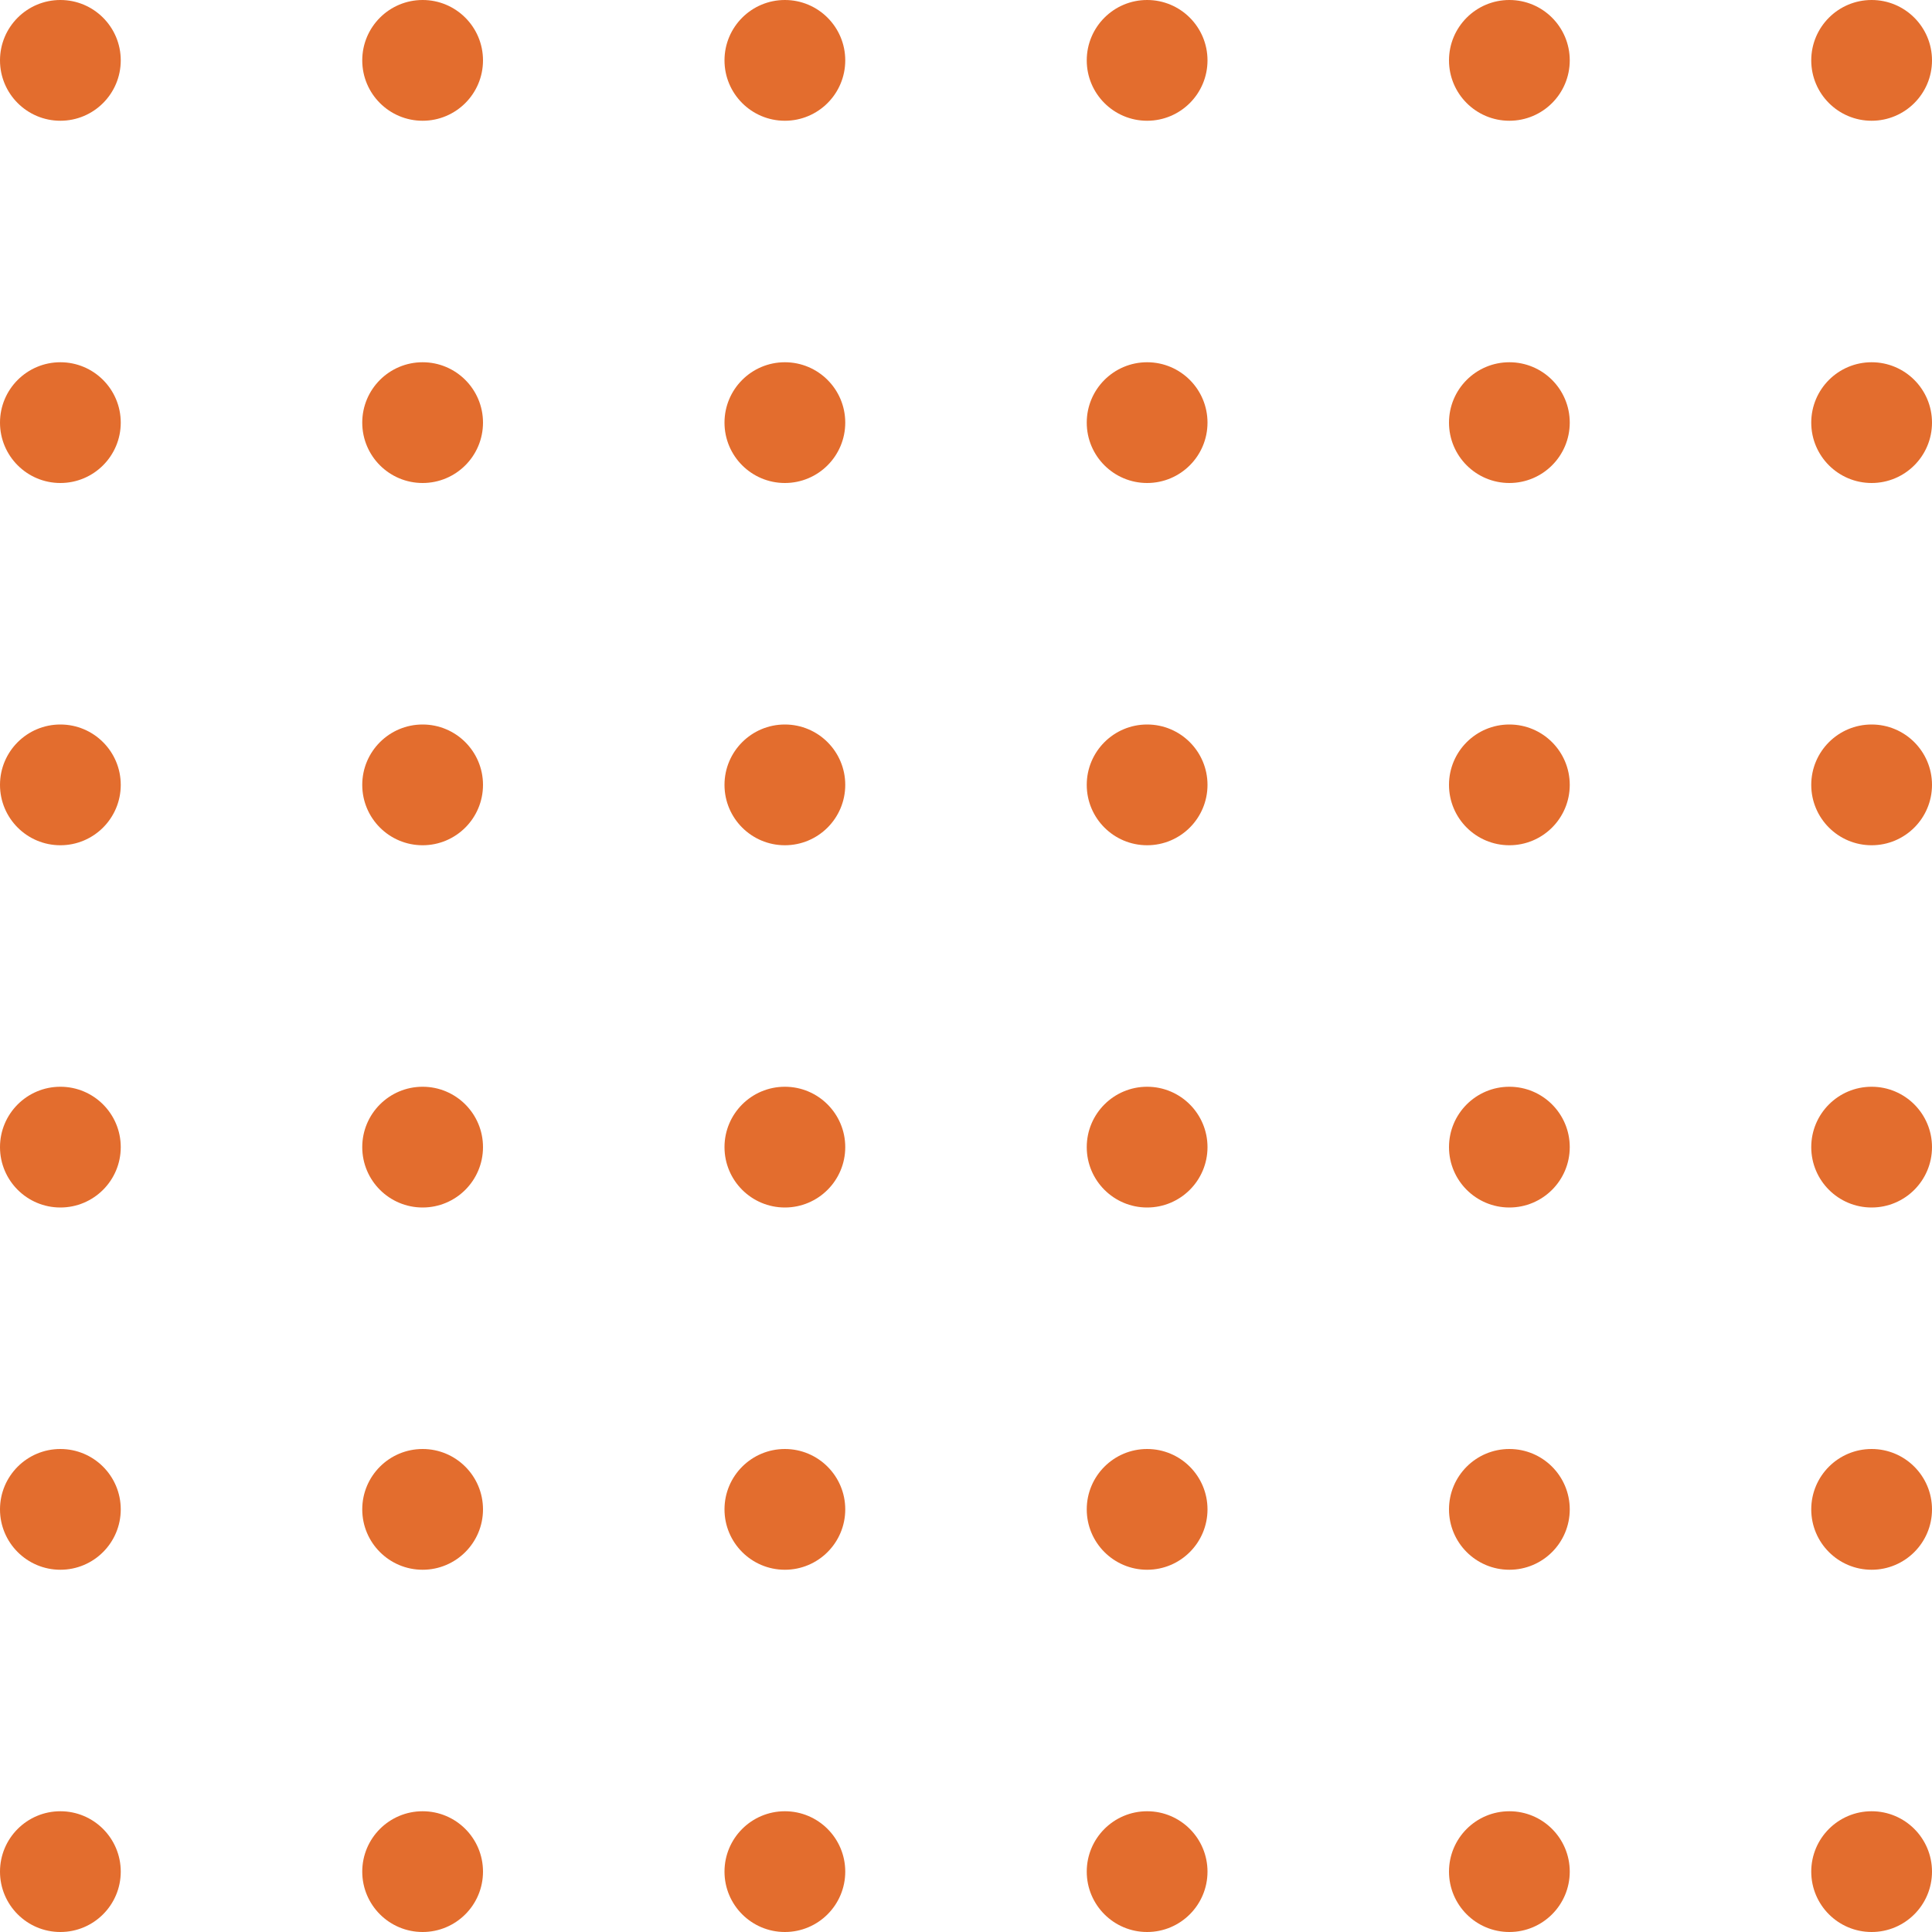 <svg xmlns="http://www.w3.org/2000/svg" viewBox="0 0 400 400">
  <defs>
    <style>
      .cls-1 {
        fill: #e36d2e;
      }
    </style>
  </defs>
  <title>Asset 1</title>
  <g id="Layer_2" data-name="Layer 2">
    <g id="Layer_1-2" data-name="Layer 1">
      <circle class="cls-1" cx="12.5" cy="12.5" r="12.5"/>
      <circle class="cls-1" cx="87.5" cy="12.5" r="12.5"/>
      <circle class="cls-1" cx="12.5" cy="87.5" r="12.5"/>
      <circle class="cls-1" cx="87.5" cy="87.5" r="12.5"/>
      <circle class="cls-1" cx="12.5" cy="162.5" r="12.5"/>
      <circle class="cls-1" cx="87.5" cy="162.5" r="12.5"/>
      <circle class="cls-1" cx="12.5" cy="237.5" r="12.5"/>
      <circle class="cls-1" cx="87.5" cy="237.5" r="12.5"/>
      <circle class="cls-1" cx="12.5" cy="312.5" r="12.5"/>
      <circle class="cls-1" cx="87.5" cy="312.5" r="12.5"/>
      <circle class="cls-1" cx="12.5" cy="387.5" r="12.5"/>
      <circle class="cls-1" cx="87.5" cy="387.5" r="12.5"/>
      <circle class="cls-1" cx="162.5" cy="12.5" r="12.5"/>
      <circle class="cls-1" cx="237.5" cy="12.5" r="12.5"/>
      <circle class="cls-1" cx="162.5" cy="87.5" r="12.5"/>
      <circle class="cls-1" cx="237.5" cy="87.5" r="12.5"/>
      <circle class="cls-1" cx="162.5" cy="162.5" r="12.5"/>
      <circle class="cls-1" cx="237.5" cy="162.5" r="12.5"/>
      <circle class="cls-1" cx="162.5" cy="237.5" r="12.5"/>
      <circle class="cls-1" cx="237.5" cy="237.5" r="12.5"/>
      <circle class="cls-1" cx="162.5" cy="312.5" r="12.5"/>
      <circle class="cls-1" cx="237.5" cy="312.5" r="12.5"/>
      <circle class="cls-1" cx="162.5" cy="387.5" r="12.5"/>
      <circle class="cls-1" cx="237.5" cy="387.5" r="12.5"/>
      <circle class="cls-1" cx="312.5" cy="12.5" r="12.5"/>
      <circle class="cls-1" cx="387.5" cy="12.5" r="12.5"/>
      <circle class="cls-1" cx="312.5" cy="87.5" r="12.5"/>
      <circle class="cls-1" cx="387.5" cy="87.5" r="12.5"/>
      <circle class="cls-1" cx="312.5" cy="162.5" r="12.5"/>
      <circle class="cls-1" cx="387.5" cy="162.5" r="12.5"/>
      <circle class="cls-1" cx="312.5" cy="237.5" r="12.5"/>
      <circle class="cls-1" cx="387.5" cy="237.5" r="12.5"/>
      <circle class="cls-1" cx="312.5" cy="312.5" r="12.5"/>
      <circle class="cls-1" cx="387.5" cy="312.5" r="12.5"/>
      <circle class="cls-1" cx="312.5" cy="387.5" r="12.5"/>
      <circle class="cls-1" cx="387.5" cy="387.5" r="12.5"/>
    </g>
  </g>
</svg>
